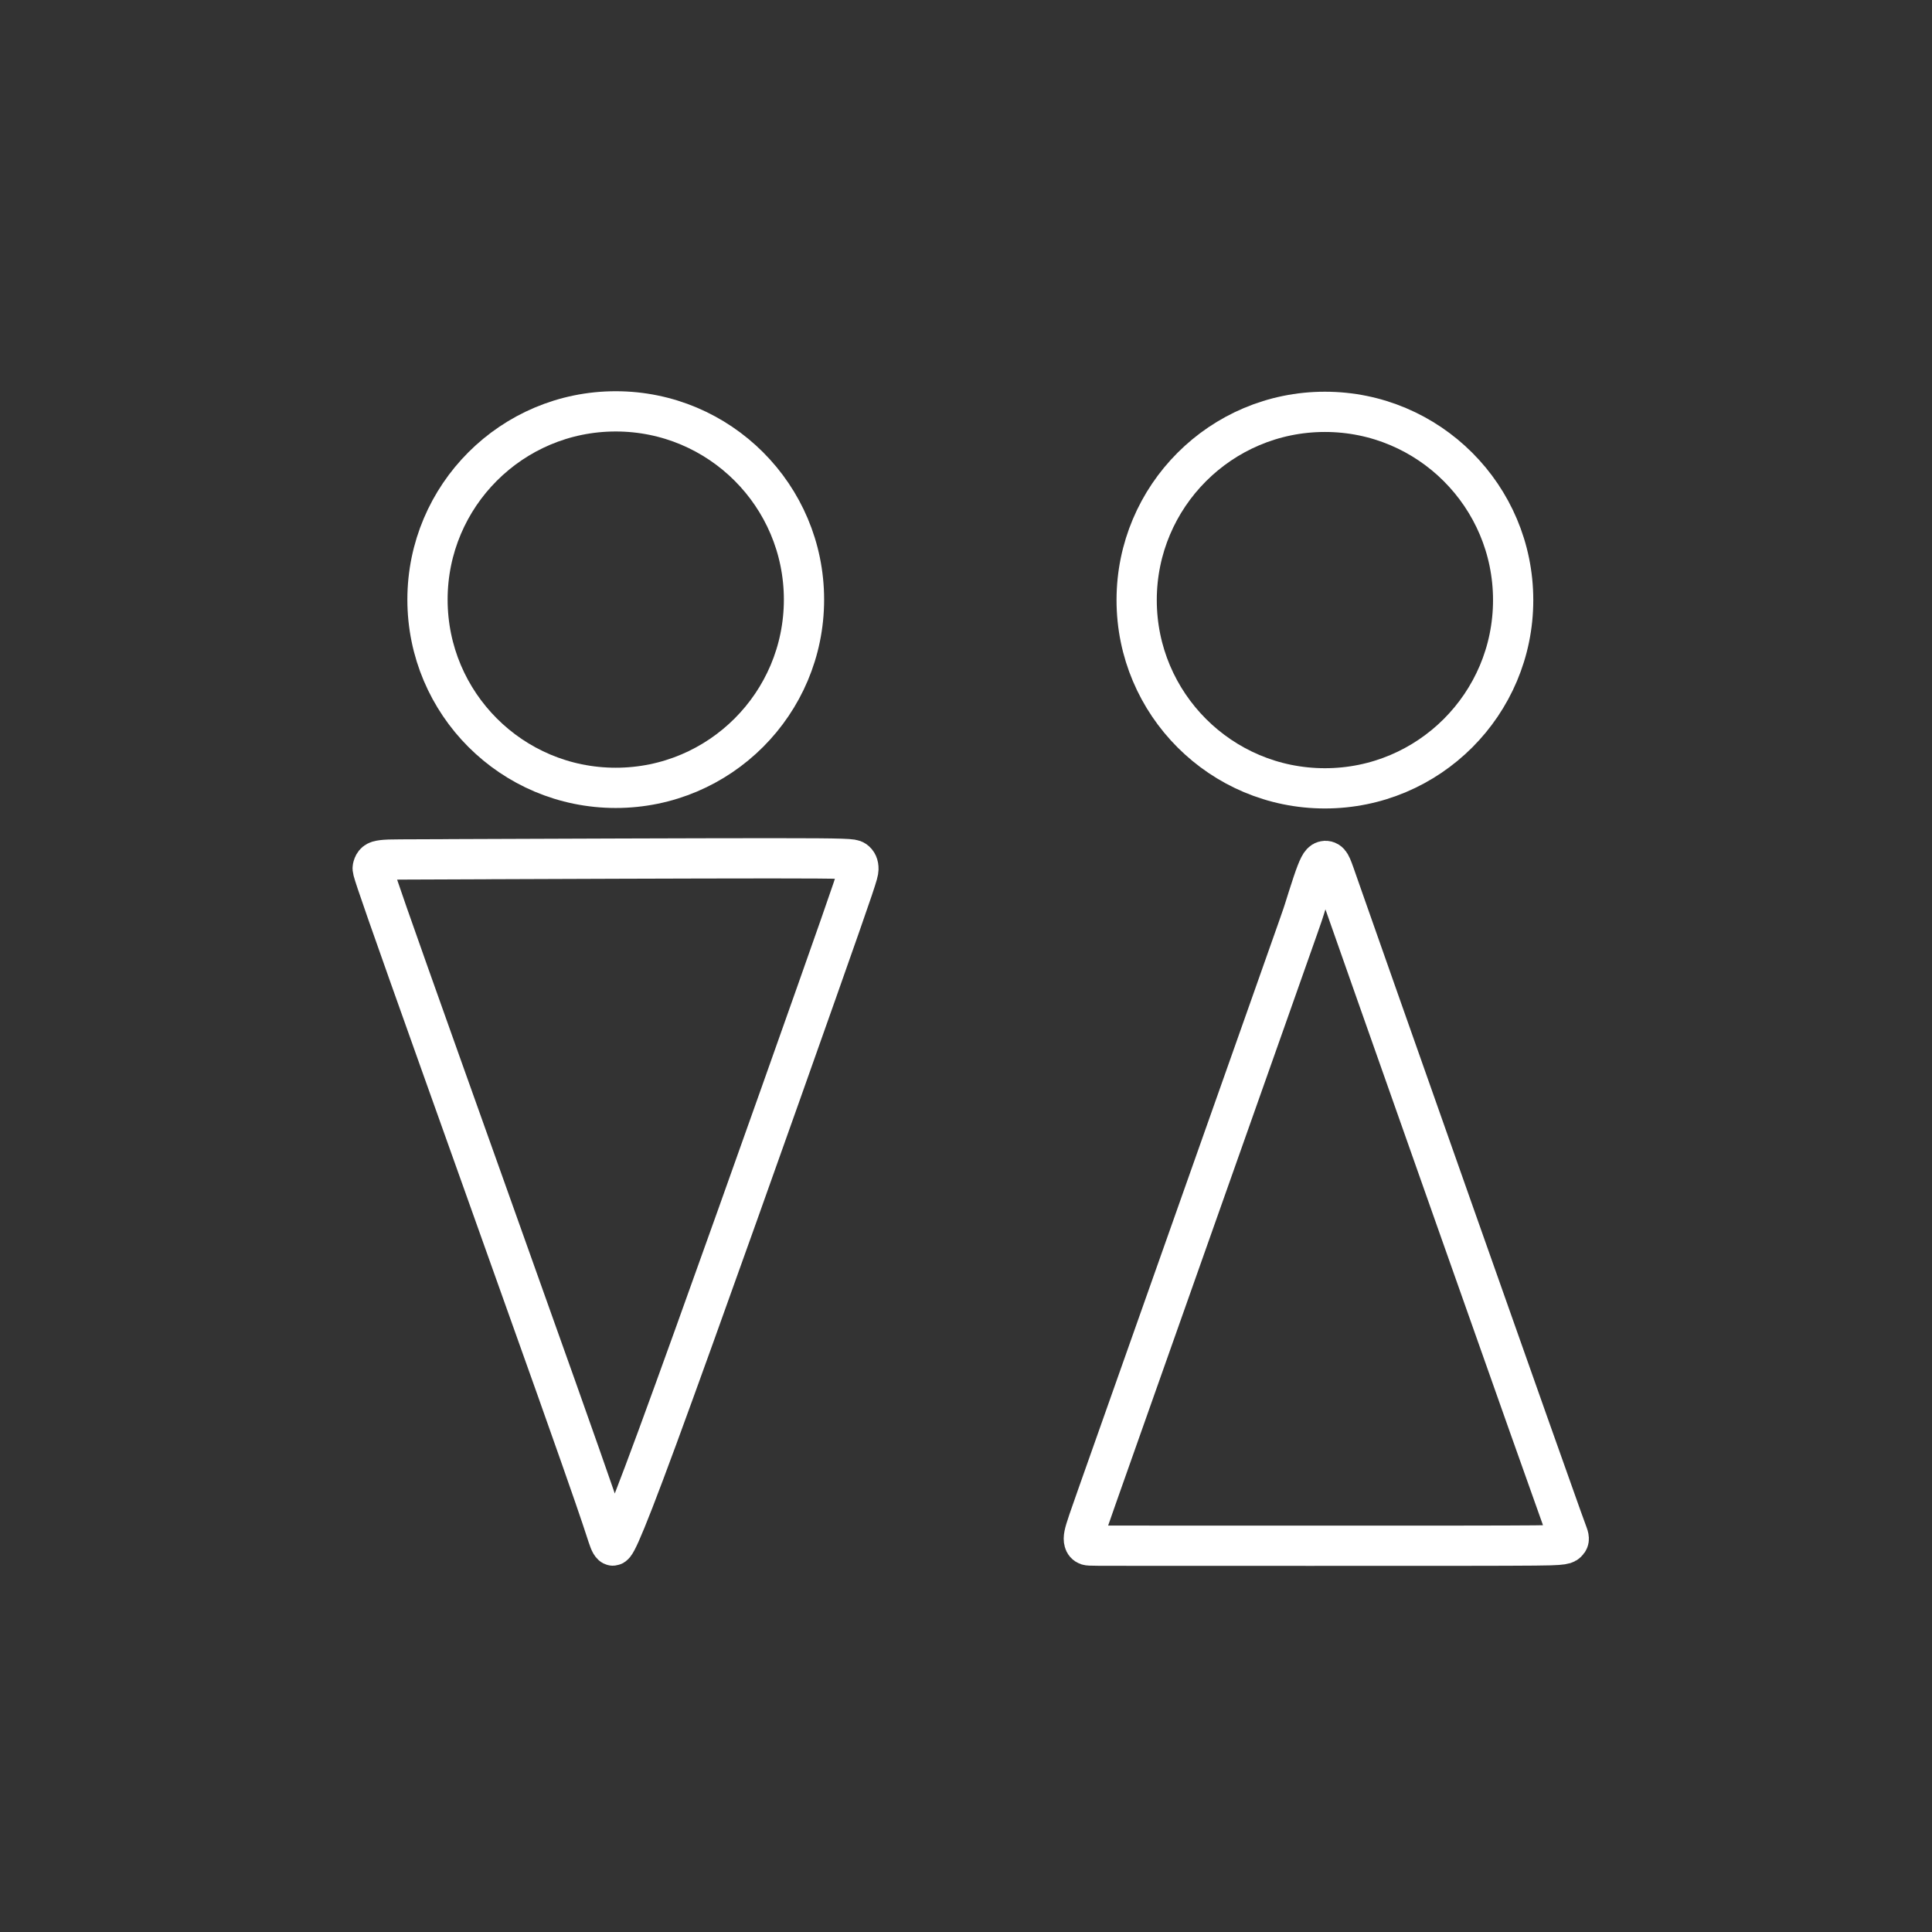 <svg xml:space="preserve" xmlns="http://www.w3.org/2000/svg" viewBox="0 0 48 48">
  <rect x="0" y="0" width="48" height="48" fill="#333333" stroke="none"/>
  <path style="fill:none;stroke:#fff;stroke-width:1;stroke-dasharray:none" d="M11.609 21.346c1.879-.007 5.637-.022 7.558-.022 1.922 0 2.009.015 2.069.057.06.042.094.11.091.212-.003.102-.042.238-1.037 3.055-.995 2.817-2.946 8.313-3.955 11.056-1.009 2.742-1.079 2.73-1.127 2.686-.048-.044-.074-.122-.165-.403-.092-.281-.249-.767-1.226-3.519-.977-2.752-2.773-7.77-3.67-10.299-.897-2.529-.895-2.568-.887-2.609.008-.04.022-.082.048-.114.026-.032.064-.055.137-.068.073-.014.179-.019.232-.021.053-.003.053-.003 1.932-.01zm20.79 1.269c.047-.151.142-.454.214-.669.072-.215.122-.342.164-.424.042-.081.077-.116.119-.128.042-.013.09-.004.129.039.039.044.07.121.128.284.058.163.142.41 1.1 3.129.958 2.719 2.789 7.908 3.72 10.536.93 2.628.96 2.693.979 2.745.019.052.027.092.022.122-.005.03-.024.053-.047.075-.023.022-.051.045-.232.058-.181.014-.517.019-2.456.021-1.939.002-5.481-0-7.29-0-1.808-0-1.882.002-1.931-.014-.048-.016-.071-.05-.082-.092-.012-.042-.012-.092.002-.163.014-.071.041-.162.107-.356.066-.194.171-.492 1.062-3.011.891-2.519 2.567-7.26 3.406-9.63.838-2.371.838-2.371.886-2.522z"/>
  <circle style="fill:none;stroke:#fff;stroke-width:1;stroke-dasharray:none" cx="15.298" cy="14.897" r="4.677"/>
  <circle style="fill:none;stroke:#fff;stroke-width:1;stroke-dasharray:none" cx="32.917" cy="14.909" r="4.677"/>
</svg>
